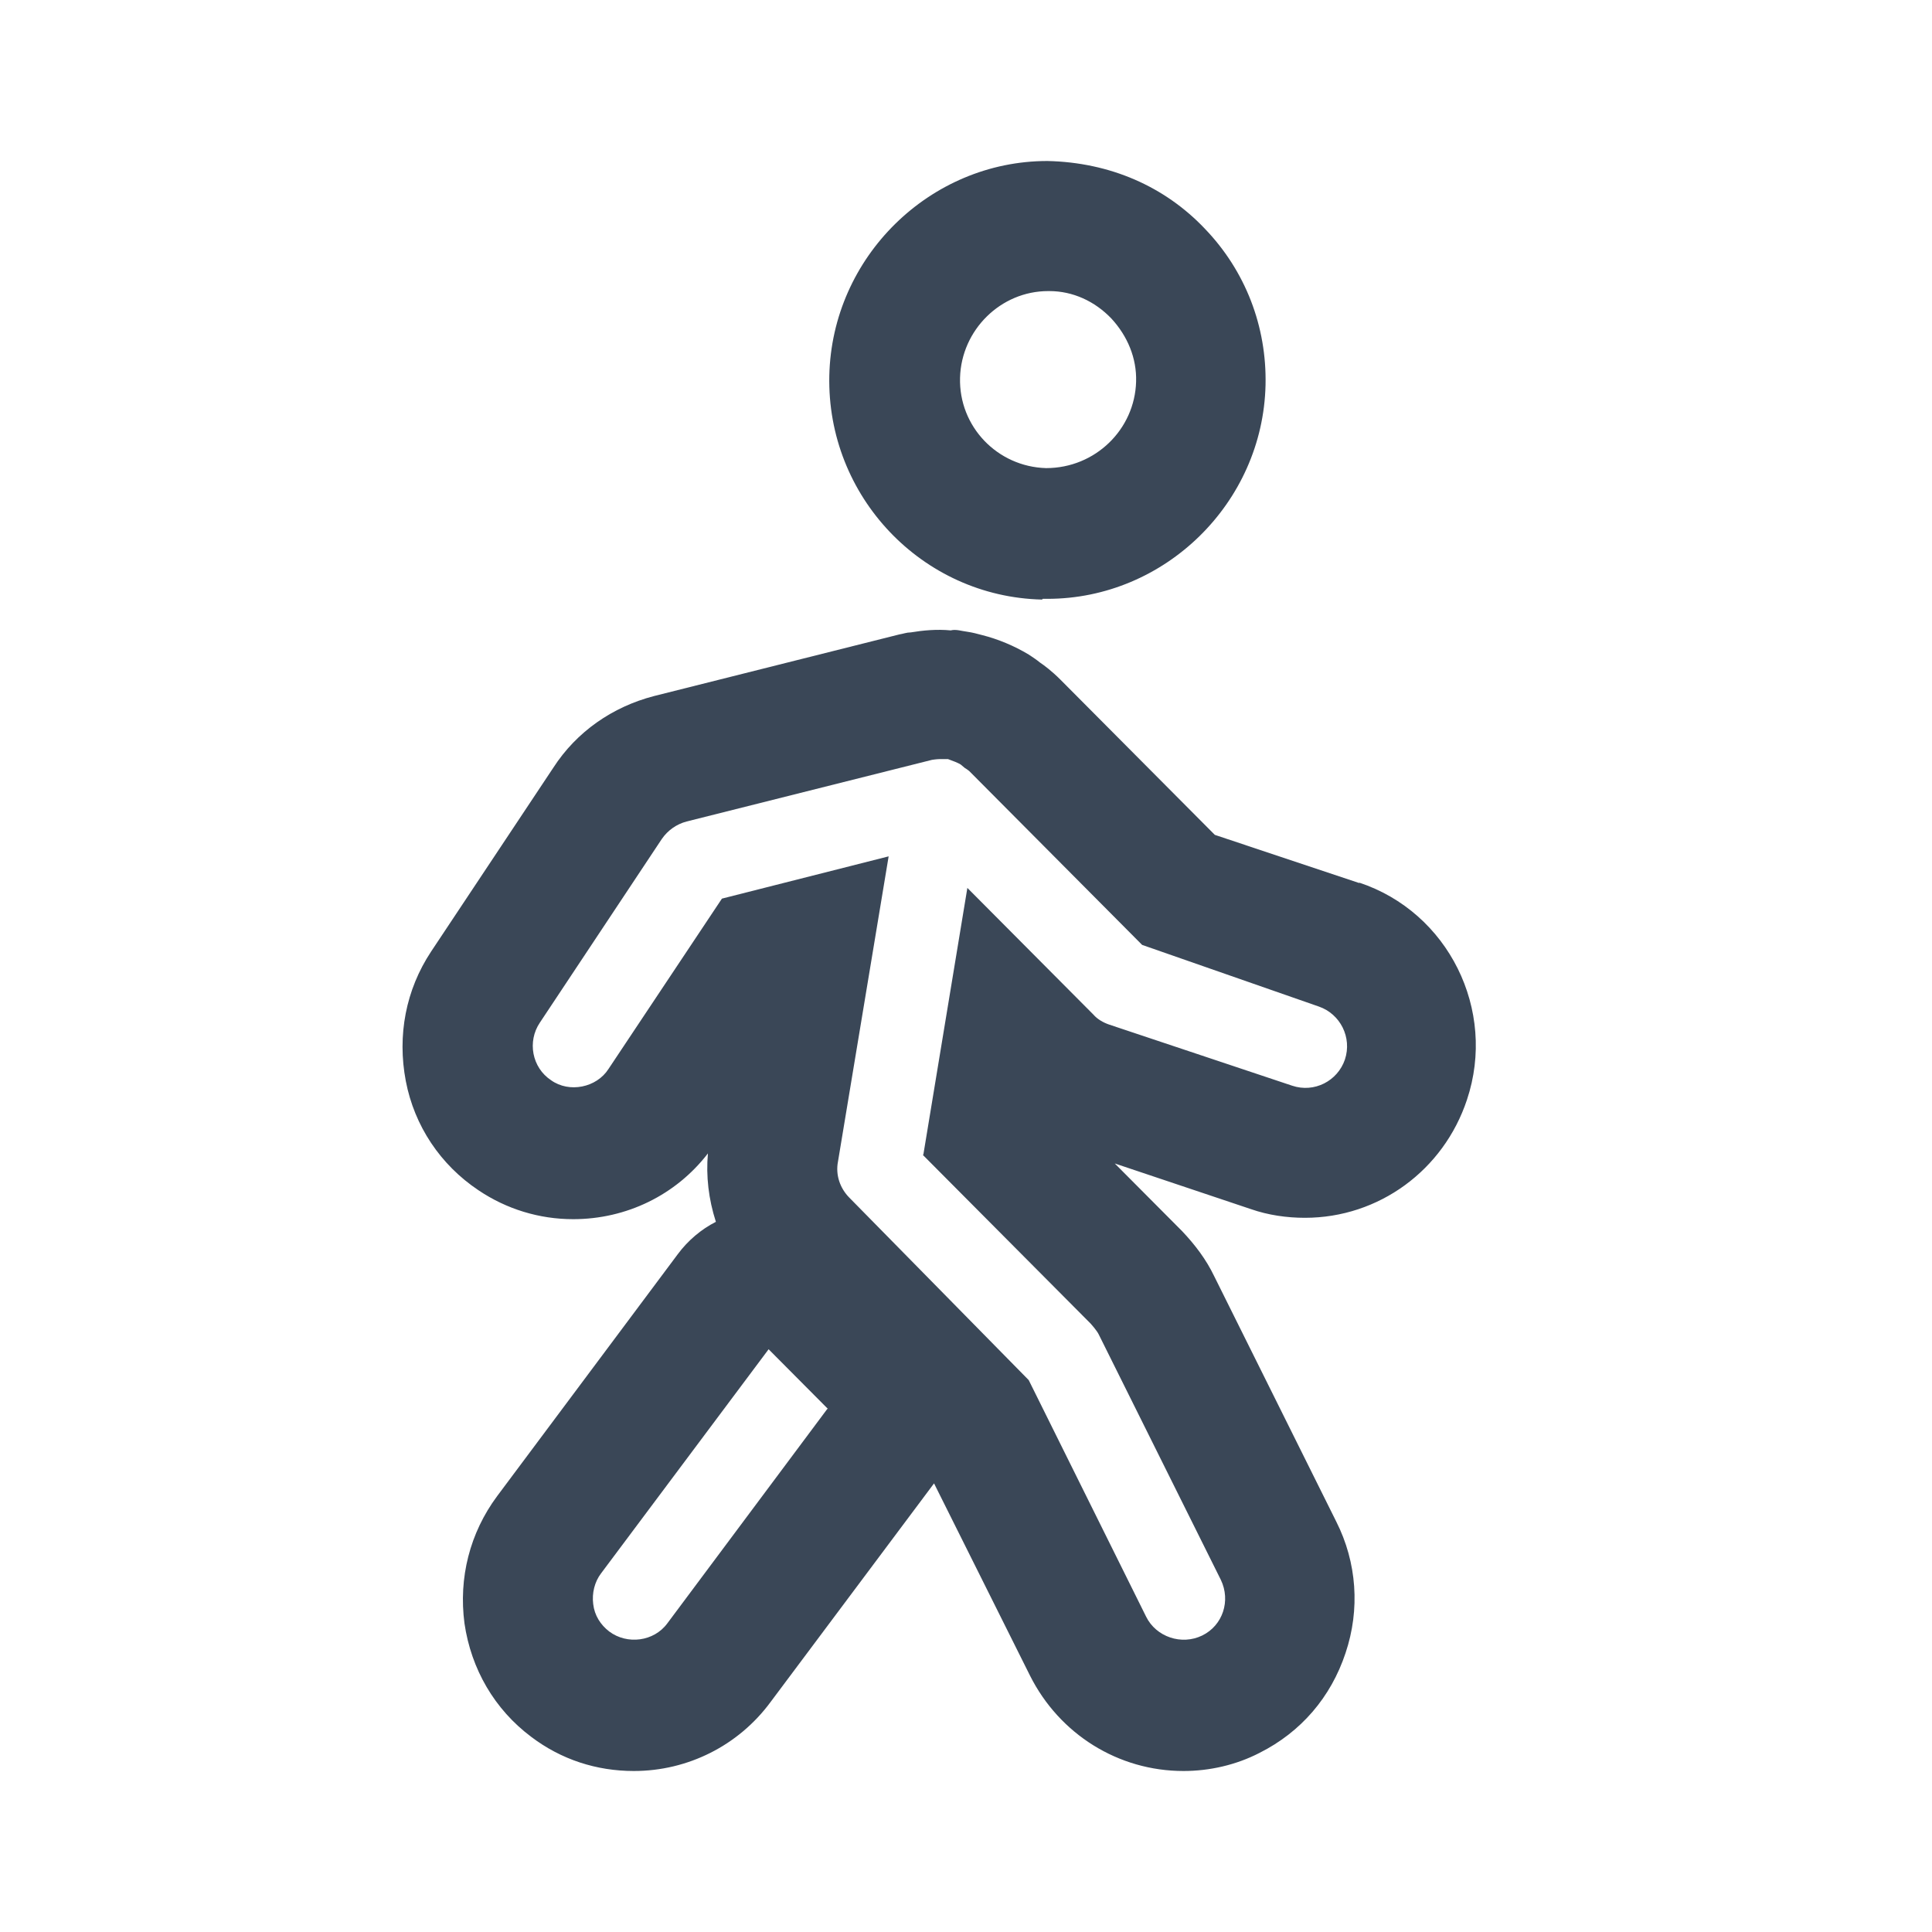 <svg width="24" height="24" viewBox="0 0 24 24" fill="none" xmlns="http://www.w3.org/2000/svg">
<path d="M12.953 7.439H13.011C14.47 7.439 15.688 6.248 15.721 4.782C15.737 4.057 15.472 3.366 14.967 2.841C14.47 2.317 13.79 2.017 13.011 2C11.553 2 10.335 3.191 10.302 4.666C10.269 6.165 11.454 7.414 12.945 7.448L12.953 7.439ZM13.036 3.616C13.326 3.616 13.6 3.741 13.807 3.958C14.006 4.174 14.122 4.449 14.113 4.741C14.097 5.332 13.608 5.815 12.995 5.815C12.39 5.798 11.909 5.299 11.926 4.691C11.943 4.099 12.431 3.616 13.02 3.616H13.045H13.036Z" fill="#3A4757"/>
<path d="M16.889 10.971L15.091 10.371L13.169 8.439C13.069 8.339 12.97 8.264 12.92 8.231C12.879 8.197 12.829 8.164 12.779 8.131C12.597 8.022 12.398 7.939 12.199 7.889C12.141 7.873 12.075 7.856 12.017 7.848C11.943 7.839 11.876 7.814 11.81 7.831C11.636 7.814 11.462 7.831 11.313 7.856C11.263 7.856 11.222 7.873 11.172 7.881L8.123 8.647C7.609 8.781 7.162 9.089 6.872 9.539L5.355 11.821C5.041 12.296 4.933 12.862 5.041 13.429C5.148 13.987 5.471 14.47 5.944 14.786C6.292 15.02 6.698 15.145 7.12 15.145C7.783 15.145 8.396 14.845 8.794 14.328C8.769 14.611 8.802 14.895 8.893 15.178C8.711 15.27 8.545 15.411 8.421 15.578L6.176 18.585C5.836 19.043 5.695 19.601 5.77 20.167C5.853 20.734 6.143 21.234 6.598 21.575C6.971 21.858 7.41 22 7.874 22C8.545 22 9.175 21.683 9.573 21.142L11.603 18.427L12.796 20.817C13.161 21.542 13.89 22 14.702 22C15.025 22 15.356 21.925 15.646 21.775C16.16 21.517 16.533 21.084 16.715 20.534C16.897 19.992 16.856 19.409 16.599 18.901L15.083 15.853C14.983 15.644 14.843 15.461 14.685 15.294L13.848 14.453L15.539 15.02C15.754 15.095 15.986 15.128 16.21 15.128C17.129 15.128 17.933 14.536 18.223 13.662C18.596 12.546 17.991 11.329 16.881 10.963L16.889 10.971ZM11.462 14.345L13.55 16.444C13.55 16.444 13.625 16.527 13.649 16.577L15.166 19.626C15.29 19.884 15.191 20.192 14.934 20.317C14.677 20.442 14.362 20.334 14.238 20.084L12.779 17.144L10.551 14.878C10.435 14.761 10.377 14.595 10.41 14.428L11.039 10.638L8.968 11.163L7.559 13.279C7.41 13.512 7.071 13.579 6.847 13.42C6.607 13.262 6.549 12.937 6.706 12.704L8.222 10.421C8.297 10.313 8.405 10.238 8.529 10.205L11.578 9.439C11.578 9.439 11.636 9.43 11.669 9.43C11.694 9.43 11.719 9.43 11.711 9.43H11.777C11.843 9.455 11.893 9.472 11.934 9.497L11.984 9.539C11.984 9.539 12.025 9.564 12.042 9.58L14.188 11.738L16.384 12.504C16.649 12.596 16.798 12.887 16.707 13.162C16.616 13.429 16.326 13.579 16.052 13.487L13.782 12.729C13.707 12.704 13.633 12.662 13.583 12.604L12.017 11.03L11.47 14.345H11.462ZM10.277 17.502L8.289 20.167C8.123 20.392 7.791 20.434 7.568 20.267C7.46 20.184 7.385 20.067 7.369 19.926C7.352 19.793 7.385 19.651 7.468 19.543L9.548 16.761L10.285 17.502H10.277Z" fill="#3A4757"/>
</svg>